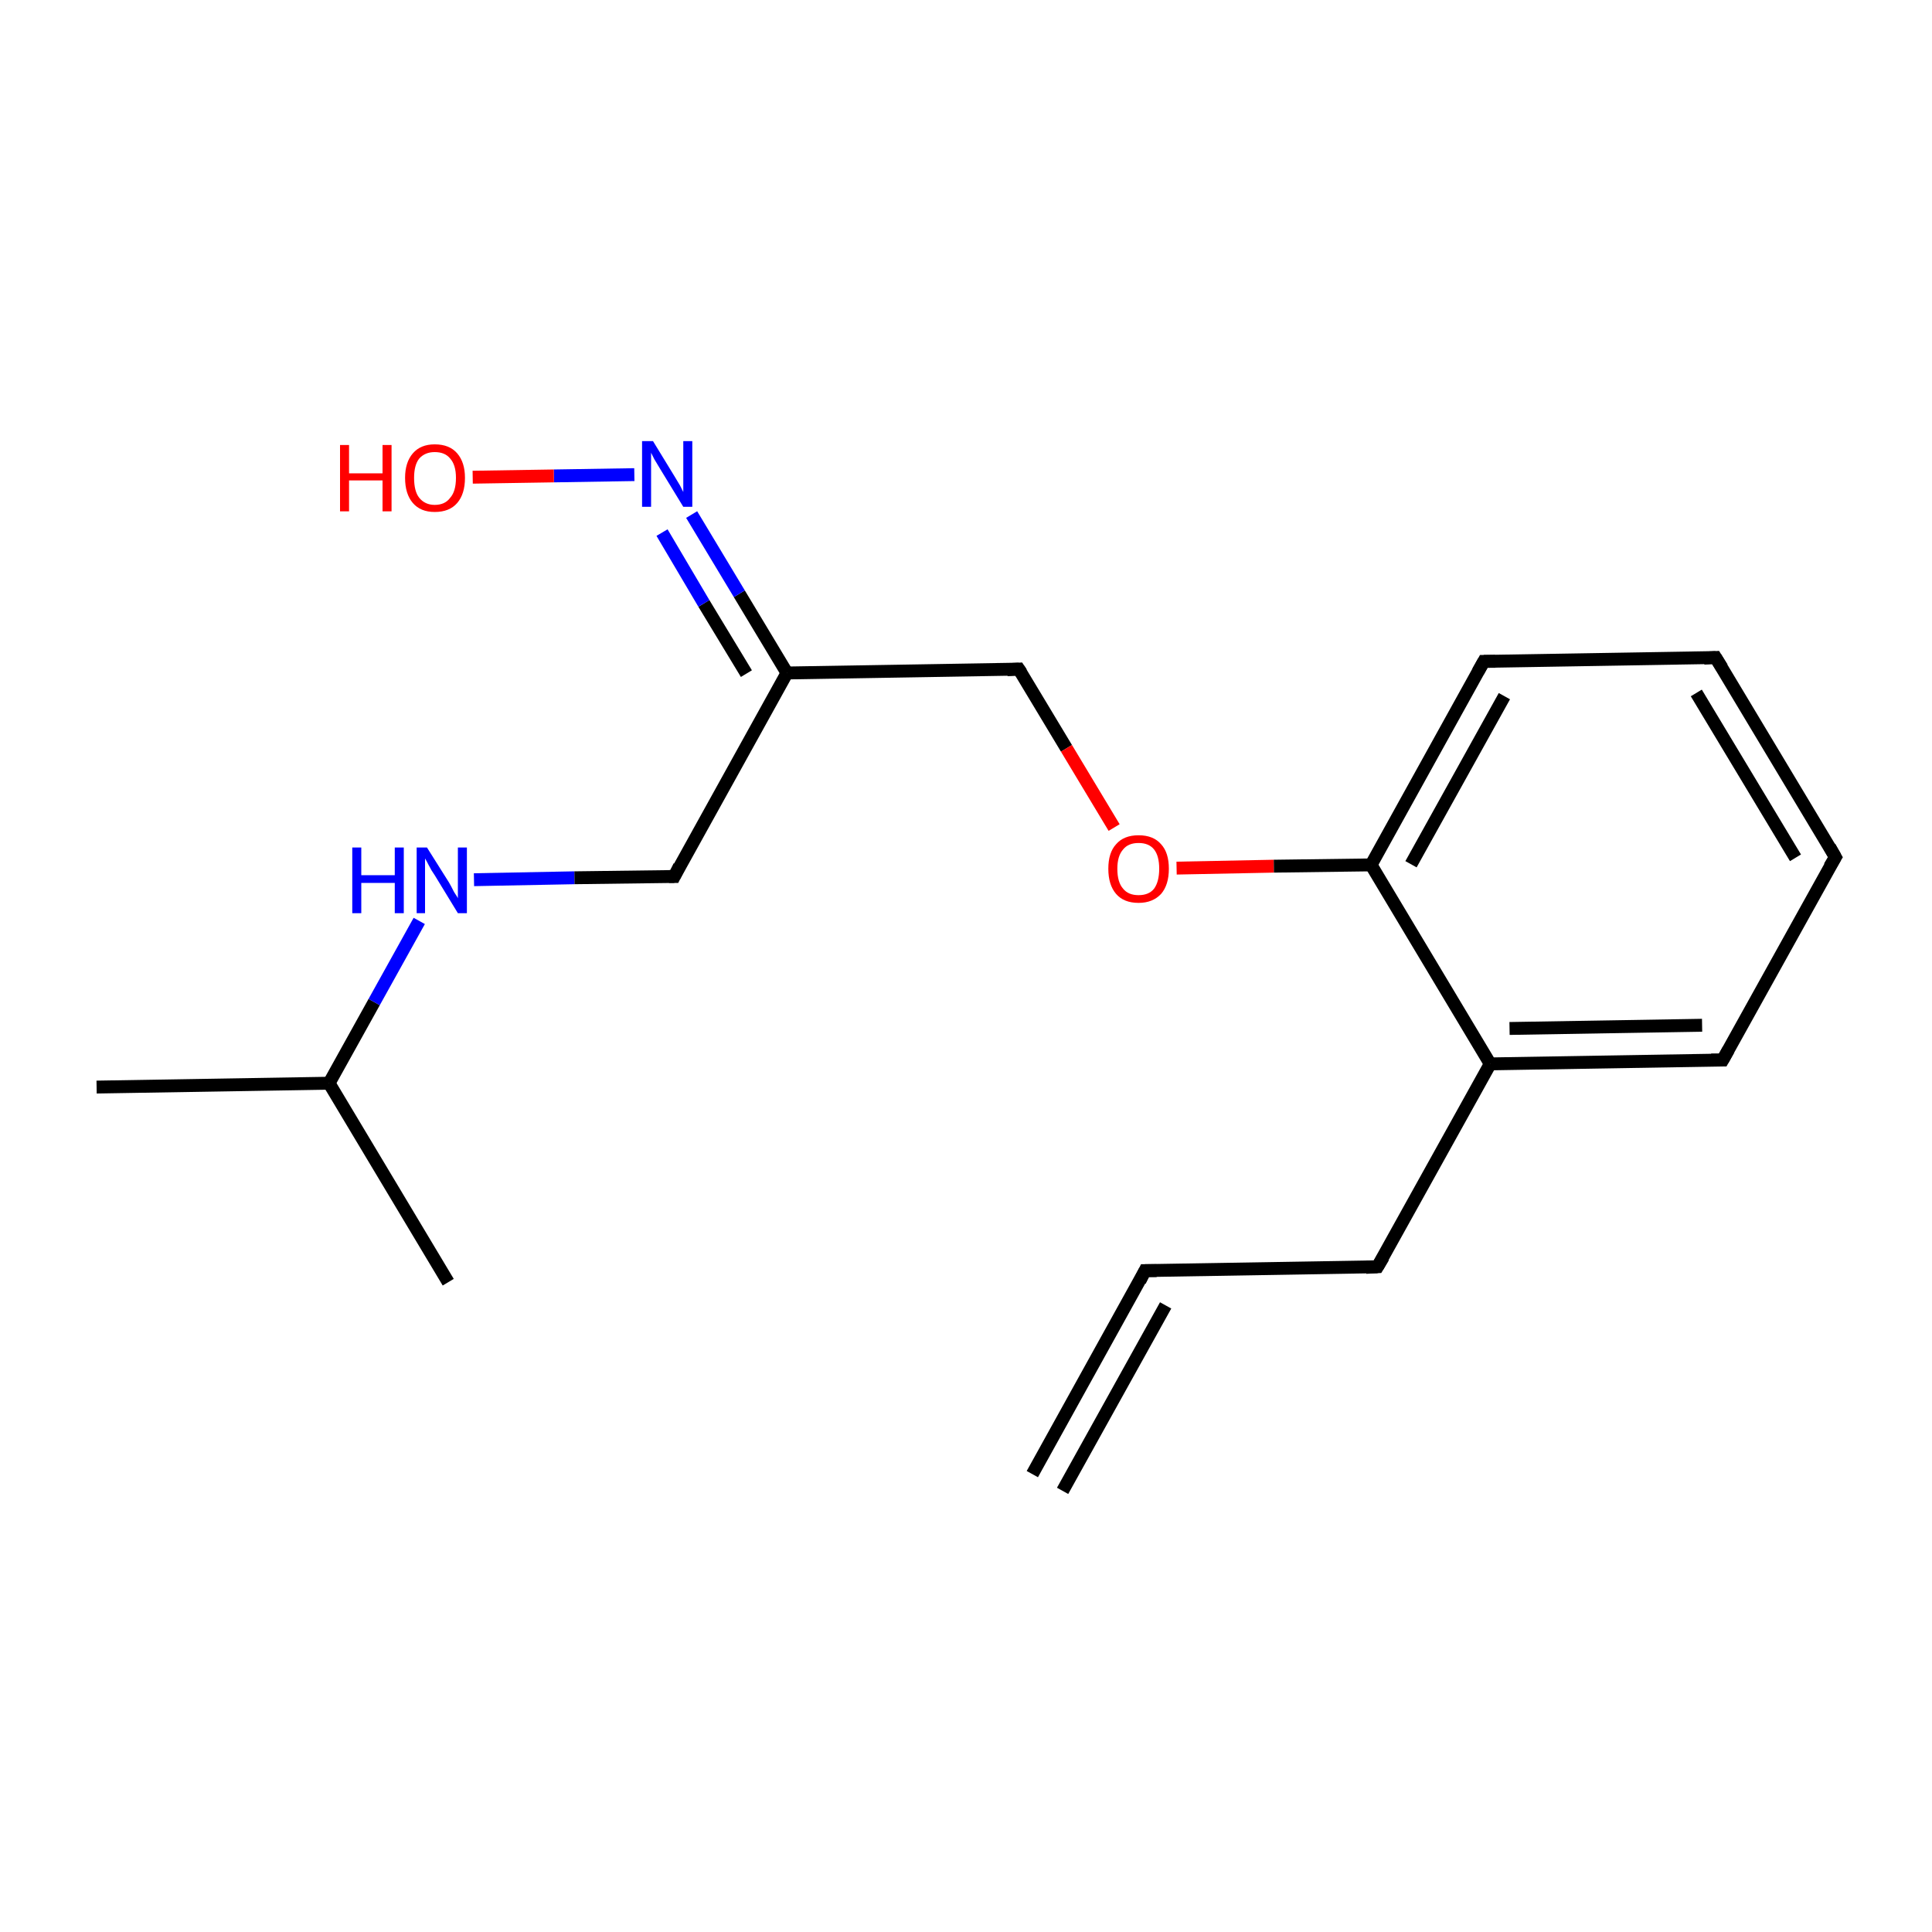 <?xml version='1.0' encoding='iso-8859-1'?>
<svg version='1.1' baseProfile='full'
              xmlns='http://www.w3.org/2000/svg'
                      xmlns:rdkit='http://www.rdkit.org/xml'
                      xmlns:xlink='http://www.w3.org/1999/xlink'
                  xml:space='preserve'
width='300px' height='300px' viewBox='0 0 300 300'>
<!-- END OF HEADER -->
<rect style='opacity:1.0;fill:#FFFFFF;stroke:none' width='300.0' height='300.0' x='0.0' y='0.0'> </rect>
<path class='bond-0 atom-0 atom-1' d='M 15.0,168.8 L 51.1,168.2' style='fill:none;fill-rule:evenodd;stroke:#000000;stroke-width:2.0px;stroke-linecap:butt;stroke-linejoin:miter;stroke-opacity:1' />
<path class='bond-1 atom-1 atom-2' d='M 51.1,168.2 L 69.6,199.1' style='fill:none;fill-rule:evenodd;stroke:#000000;stroke-width:2.0px;stroke-linecap:butt;stroke-linejoin:miter;stroke-opacity:1' />
<path class='bond-2 atom-1 atom-3' d='M 51.1,168.2 L 58.1,155.6' style='fill:none;fill-rule:evenodd;stroke:#000000;stroke-width:2.0px;stroke-linecap:butt;stroke-linejoin:miter;stroke-opacity:1' />
<path class='bond-2 atom-1 atom-3' d='M 58.1,155.6 L 65.1,143.0' style='fill:none;fill-rule:evenodd;stroke:#0000FF;stroke-width:2.0px;stroke-linecap:butt;stroke-linejoin:miter;stroke-opacity:1' />
<path class='bond-3 atom-3 atom-4' d='M 73.6,136.6 L 89.2,136.3' style='fill:none;fill-rule:evenodd;stroke:#0000FF;stroke-width:2.0px;stroke-linecap:butt;stroke-linejoin:miter;stroke-opacity:1' />
<path class='bond-3 atom-3 atom-4' d='M 89.2,136.3 L 104.7,136.1' style='fill:none;fill-rule:evenodd;stroke:#000000;stroke-width:2.0px;stroke-linecap:butt;stroke-linejoin:miter;stroke-opacity:1' />
<path class='bond-4 atom-4 atom-5' d='M 104.7,136.1 L 122.2,104.5' style='fill:none;fill-rule:evenodd;stroke:#000000;stroke-width:2.0px;stroke-linecap:butt;stroke-linejoin:miter;stroke-opacity:1' />
<path class='bond-5 atom-5 atom-6' d='M 122.2,104.5 L 114.8,92.2' style='fill:none;fill-rule:evenodd;stroke:#000000;stroke-width:2.0px;stroke-linecap:butt;stroke-linejoin:miter;stroke-opacity:1' />
<path class='bond-5 atom-5 atom-6' d='M 114.8,92.2 L 107.4,79.9' style='fill:none;fill-rule:evenodd;stroke:#0000FF;stroke-width:2.0px;stroke-linecap:butt;stroke-linejoin:miter;stroke-opacity:1' />
<path class='bond-5 atom-5 atom-6' d='M 115.9,104.6 L 109.3,93.7' style='fill:none;fill-rule:evenodd;stroke:#000000;stroke-width:2.0px;stroke-linecap:butt;stroke-linejoin:miter;stroke-opacity:1' />
<path class='bond-5 atom-5 atom-6' d='M 109.3,93.7 L 102.8,82.7' style='fill:none;fill-rule:evenodd;stroke:#0000FF;stroke-width:2.0px;stroke-linecap:butt;stroke-linejoin:miter;stroke-opacity:1' />
<path class='bond-6 atom-6 atom-7' d='M 98.5,73.7 L 86.0,73.9' style='fill:none;fill-rule:evenodd;stroke:#0000FF;stroke-width:2.0px;stroke-linecap:butt;stroke-linejoin:miter;stroke-opacity:1' />
<path class='bond-6 atom-6 atom-7' d='M 86.0,73.9 L 73.4,74.1' style='fill:none;fill-rule:evenodd;stroke:#FF0000;stroke-width:2.0px;stroke-linecap:butt;stroke-linejoin:miter;stroke-opacity:1' />
<path class='bond-7 atom-5 atom-8' d='M 122.2,104.5 L 158.2,103.9' style='fill:none;fill-rule:evenodd;stroke:#000000;stroke-width:2.0px;stroke-linecap:butt;stroke-linejoin:miter;stroke-opacity:1' />
<path class='bond-8 atom-8 atom-9' d='M 158.2,103.9 L 165.6,116.2' style='fill:none;fill-rule:evenodd;stroke:#000000;stroke-width:2.0px;stroke-linecap:butt;stroke-linejoin:miter;stroke-opacity:1' />
<path class='bond-8 atom-8 atom-9' d='M 165.6,116.2 L 173.0,128.5' style='fill:none;fill-rule:evenodd;stroke:#FF0000;stroke-width:2.0px;stroke-linecap:butt;stroke-linejoin:miter;stroke-opacity:1' />
<path class='bond-9 atom-9 atom-10' d='M 182.7,134.8 L 197.8,134.5' style='fill:none;fill-rule:evenodd;stroke:#FF0000;stroke-width:2.0px;stroke-linecap:butt;stroke-linejoin:miter;stroke-opacity:1' />
<path class='bond-9 atom-9 atom-10' d='M 197.8,134.5 L 212.9,134.3' style='fill:none;fill-rule:evenodd;stroke:#000000;stroke-width:2.0px;stroke-linecap:butt;stroke-linejoin:miter;stroke-opacity:1' />
<path class='bond-10 atom-10 atom-11' d='M 212.9,134.3 L 230.4,102.7' style='fill:none;fill-rule:evenodd;stroke:#000000;stroke-width:2.0px;stroke-linecap:butt;stroke-linejoin:miter;stroke-opacity:1' />
<path class='bond-10 atom-10 atom-11' d='M 219.1,134.2 L 233.6,108.1' style='fill:none;fill-rule:evenodd;stroke:#000000;stroke-width:2.0px;stroke-linecap:butt;stroke-linejoin:miter;stroke-opacity:1' />
<path class='bond-11 atom-11 atom-12' d='M 230.4,102.7 L 266.4,102.1' style='fill:none;fill-rule:evenodd;stroke:#000000;stroke-width:2.0px;stroke-linecap:butt;stroke-linejoin:miter;stroke-opacity:1' />
<path class='bond-12 atom-12 atom-13' d='M 266.4,102.1 L 285.0,133.1' style='fill:none;fill-rule:evenodd;stroke:#000000;stroke-width:2.0px;stroke-linecap:butt;stroke-linejoin:miter;stroke-opacity:1' />
<path class='bond-12 atom-12 atom-13' d='M 263.4,107.6 L 278.8,133.2' style='fill:none;fill-rule:evenodd;stroke:#000000;stroke-width:2.0px;stroke-linecap:butt;stroke-linejoin:miter;stroke-opacity:1' />
<path class='bond-13 atom-13 atom-14' d='M 285.0,133.1 L 267.5,164.6' style='fill:none;fill-rule:evenodd;stroke:#000000;stroke-width:2.0px;stroke-linecap:butt;stroke-linejoin:miter;stroke-opacity:1' />
<path class='bond-14 atom-14 atom-15' d='M 267.5,164.6 L 231.4,165.2' style='fill:none;fill-rule:evenodd;stroke:#000000;stroke-width:2.0px;stroke-linecap:butt;stroke-linejoin:miter;stroke-opacity:1' />
<path class='bond-14 atom-14 atom-15' d='M 264.3,159.2 L 234.4,159.7' style='fill:none;fill-rule:evenodd;stroke:#000000;stroke-width:2.0px;stroke-linecap:butt;stroke-linejoin:miter;stroke-opacity:1' />
<path class='bond-15 atom-15 atom-16' d='M 231.4,165.2 L 213.9,196.7' style='fill:none;fill-rule:evenodd;stroke:#000000;stroke-width:2.0px;stroke-linecap:butt;stroke-linejoin:miter;stroke-opacity:1' />
<path class='bond-16 atom-16 atom-17' d='M 213.9,196.7 L 177.8,197.3' style='fill:none;fill-rule:evenodd;stroke:#000000;stroke-width:2.0px;stroke-linecap:butt;stroke-linejoin:miter;stroke-opacity:1' />
<path class='bond-17 atom-17 atom-18' d='M 177.8,197.3 L 160.3,228.9' style='fill:none;fill-rule:evenodd;stroke:#000000;stroke-width:2.0px;stroke-linecap:butt;stroke-linejoin:miter;stroke-opacity:1' />
<path class='bond-17 atom-17 atom-18' d='M 181.0,202.7 L 165.0,231.5' style='fill:none;fill-rule:evenodd;stroke:#000000;stroke-width:2.0px;stroke-linecap:butt;stroke-linejoin:miter;stroke-opacity:1' />
<path class='bond-18 atom-15 atom-10' d='M 231.4,165.2 L 212.9,134.3' style='fill:none;fill-rule:evenodd;stroke:#000000;stroke-width:2.0px;stroke-linecap:butt;stroke-linejoin:miter;stroke-opacity:1' />
<path d='M 103.9,136.1 L 104.7,136.1 L 105.5,134.5' style='fill:none;stroke:#000000;stroke-width:2.0px;stroke-linecap:butt;stroke-linejoin:miter;stroke-miterlimit:10;stroke-opacity:1;' />
<path d='M 156.4,104.0 L 158.2,103.9 L 158.6,104.5' style='fill:none;stroke:#000000;stroke-width:2.0px;stroke-linecap:butt;stroke-linejoin:miter;stroke-miterlimit:10;stroke-opacity:1;' />
<path d='M 229.5,104.3 L 230.4,102.7 L 232.2,102.7' style='fill:none;stroke:#000000;stroke-width:2.0px;stroke-linecap:butt;stroke-linejoin:miter;stroke-miterlimit:10;stroke-opacity:1;' />
<path d='M 264.6,102.2 L 266.4,102.1 L 267.4,103.7' style='fill:none;stroke:#000000;stroke-width:2.0px;stroke-linecap:butt;stroke-linejoin:miter;stroke-miterlimit:10;stroke-opacity:1;' />
<path d='M 284.1,131.5 L 285.0,133.1 L 284.1,134.6' style='fill:none;stroke:#000000;stroke-width:2.0px;stroke-linecap:butt;stroke-linejoin:miter;stroke-miterlimit:10;stroke-opacity:1;' />
<path d='M 268.4,163.0 L 267.5,164.6 L 265.7,164.6' style='fill:none;stroke:#000000;stroke-width:2.0px;stroke-linecap:butt;stroke-linejoin:miter;stroke-miterlimit:10;stroke-opacity:1;' />
<path d='M 214.8,195.2 L 213.9,196.7 L 212.1,196.8' style='fill:none;stroke:#000000;stroke-width:2.0px;stroke-linecap:butt;stroke-linejoin:miter;stroke-miterlimit:10;stroke-opacity:1;' />
<path d='M 179.6,197.3 L 177.8,197.3 L 177.0,198.9' style='fill:none;stroke:#000000;stroke-width:2.0px;stroke-linecap:butt;stroke-linejoin:miter;stroke-miterlimit:10;stroke-opacity:1;' />
<path class='atom-3' d='M 54.7 131.6
L 56.1 131.6
L 56.1 135.9
L 61.3 135.9
L 61.3 131.6
L 62.7 131.6
L 62.7 141.8
L 61.3 141.8
L 61.3 137.1
L 56.1 137.1
L 56.1 141.8
L 54.7 141.8
L 54.7 131.6
' fill='#0000FF'/>
<path class='atom-3' d='M 66.3 131.6
L 69.7 137.0
Q 70.0 137.5, 70.5 138.5
Q 71.1 139.4, 71.1 139.5
L 71.1 131.6
L 72.5 131.6
L 72.5 141.8
L 71.1 141.8
L 67.5 135.9
Q 67.0 135.2, 66.6 134.4
Q 66.2 133.6, 66.0 133.3
L 66.0 141.8
L 64.7 141.8
L 64.7 131.6
L 66.3 131.6
' fill='#0000FF'/>
<path class='atom-6' d='M 101.4 68.5
L 104.7 73.9
Q 105.0 74.4, 105.6 75.4
Q 106.1 76.4, 106.1 76.4
L 106.1 68.5
L 107.5 68.5
L 107.5 78.7
L 106.1 78.7
L 102.5 72.8
Q 102.1 72.1, 101.6 71.3
Q 101.2 70.5, 101.1 70.3
L 101.1 78.7
L 99.7 78.7
L 99.7 68.5
L 101.4 68.5
' fill='#0000FF'/>
<path class='atom-7' d='M 52.8 69.1
L 54.2 69.1
L 54.2 73.5
L 59.4 73.5
L 59.4 69.1
L 60.8 69.1
L 60.8 79.4
L 59.4 79.4
L 59.4 74.6
L 54.2 74.6
L 54.2 79.4
L 52.8 79.4
L 52.8 69.1
' fill='#FF0000'/>
<path class='atom-7' d='M 62.9 74.2
Q 62.9 71.8, 64.1 70.4
Q 65.3 69.0, 67.5 69.0
Q 69.8 69.0, 71.0 70.4
Q 72.2 71.8, 72.2 74.2
Q 72.2 76.7, 71.0 78.1
Q 69.8 79.5, 67.5 79.5
Q 65.3 79.5, 64.1 78.1
Q 62.9 76.7, 62.9 74.2
M 67.5 78.4
Q 69.1 78.4, 69.9 77.3
Q 70.8 76.3, 70.8 74.2
Q 70.8 72.2, 69.9 71.2
Q 69.1 70.2, 67.5 70.2
Q 66.0 70.2, 65.1 71.2
Q 64.3 72.2, 64.3 74.2
Q 64.3 76.3, 65.1 77.3
Q 66.0 78.4, 67.5 78.4
' fill='#FF0000'/>
<path class='atom-9' d='M 172.1 134.9
Q 172.1 132.4, 173.3 131.1
Q 174.5 129.7, 176.8 129.7
Q 179.1 129.7, 180.3 131.1
Q 181.5 132.4, 181.5 134.9
Q 181.5 137.4, 180.3 138.8
Q 179.0 140.2, 176.8 140.2
Q 174.5 140.2, 173.3 138.8
Q 172.1 137.4, 172.1 134.9
M 176.8 139.0
Q 178.4 139.0, 179.2 138.0
Q 180.0 136.9, 180.0 134.9
Q 180.0 132.9, 179.2 131.9
Q 178.4 130.9, 176.8 130.9
Q 175.2 130.9, 174.4 131.9
Q 173.5 132.9, 173.5 134.9
Q 173.5 137.0, 174.4 138.0
Q 175.2 139.0, 176.8 139.0
' fill='#FF0000'/>
</svg>
